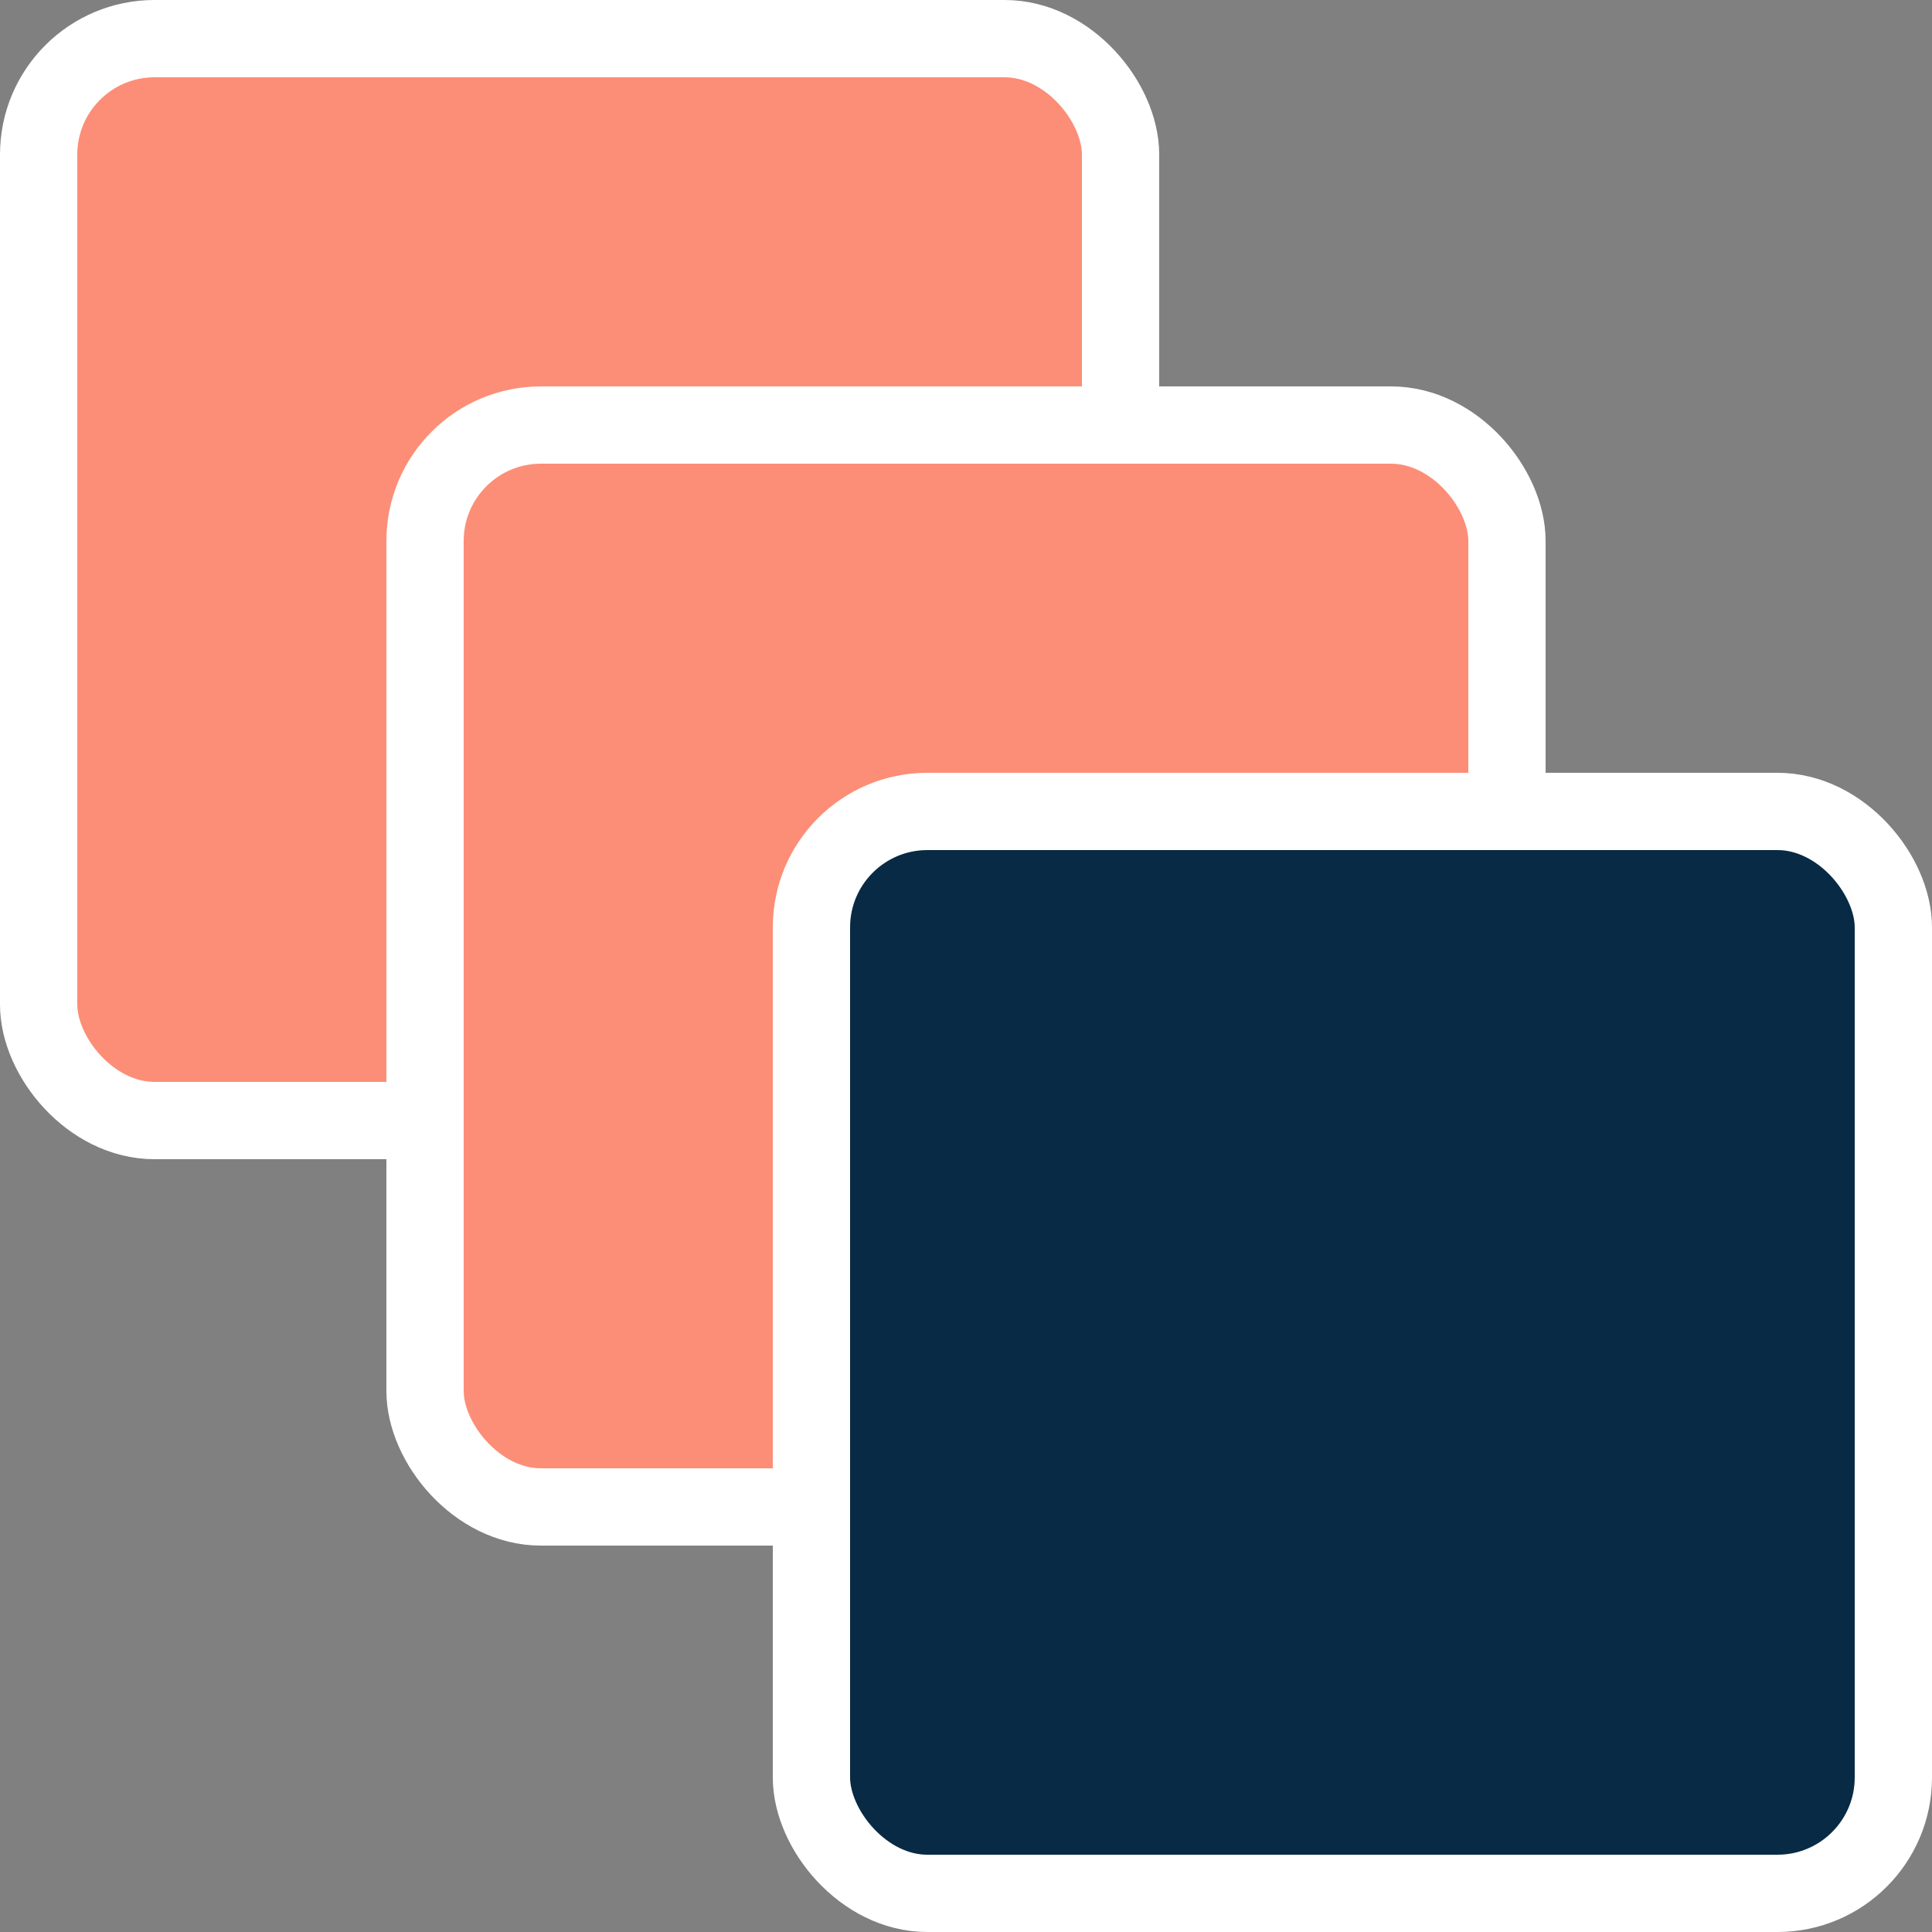 <svg width="25" height="25" viewBox="0 0 25 25" fill="none" xmlns="http://www.w3.org/2000/svg">
<rect x="0" y="0" width="25" height="25" fill="#808080" stroke="none"/>
<rect x="0.5" y="0.5" width="14" height="14" rx="1.5" fill="#FC8E77" stroke="white"/>
<rect x="5.5" y="5.5" width="14" height="14" rx="1.5" fill="#FC8E77" stroke="white"/>
<rect x="10.5" y="10.5" width="14" height="14" rx="1.5" fill="#082A44" stroke="white"/>
</svg>
